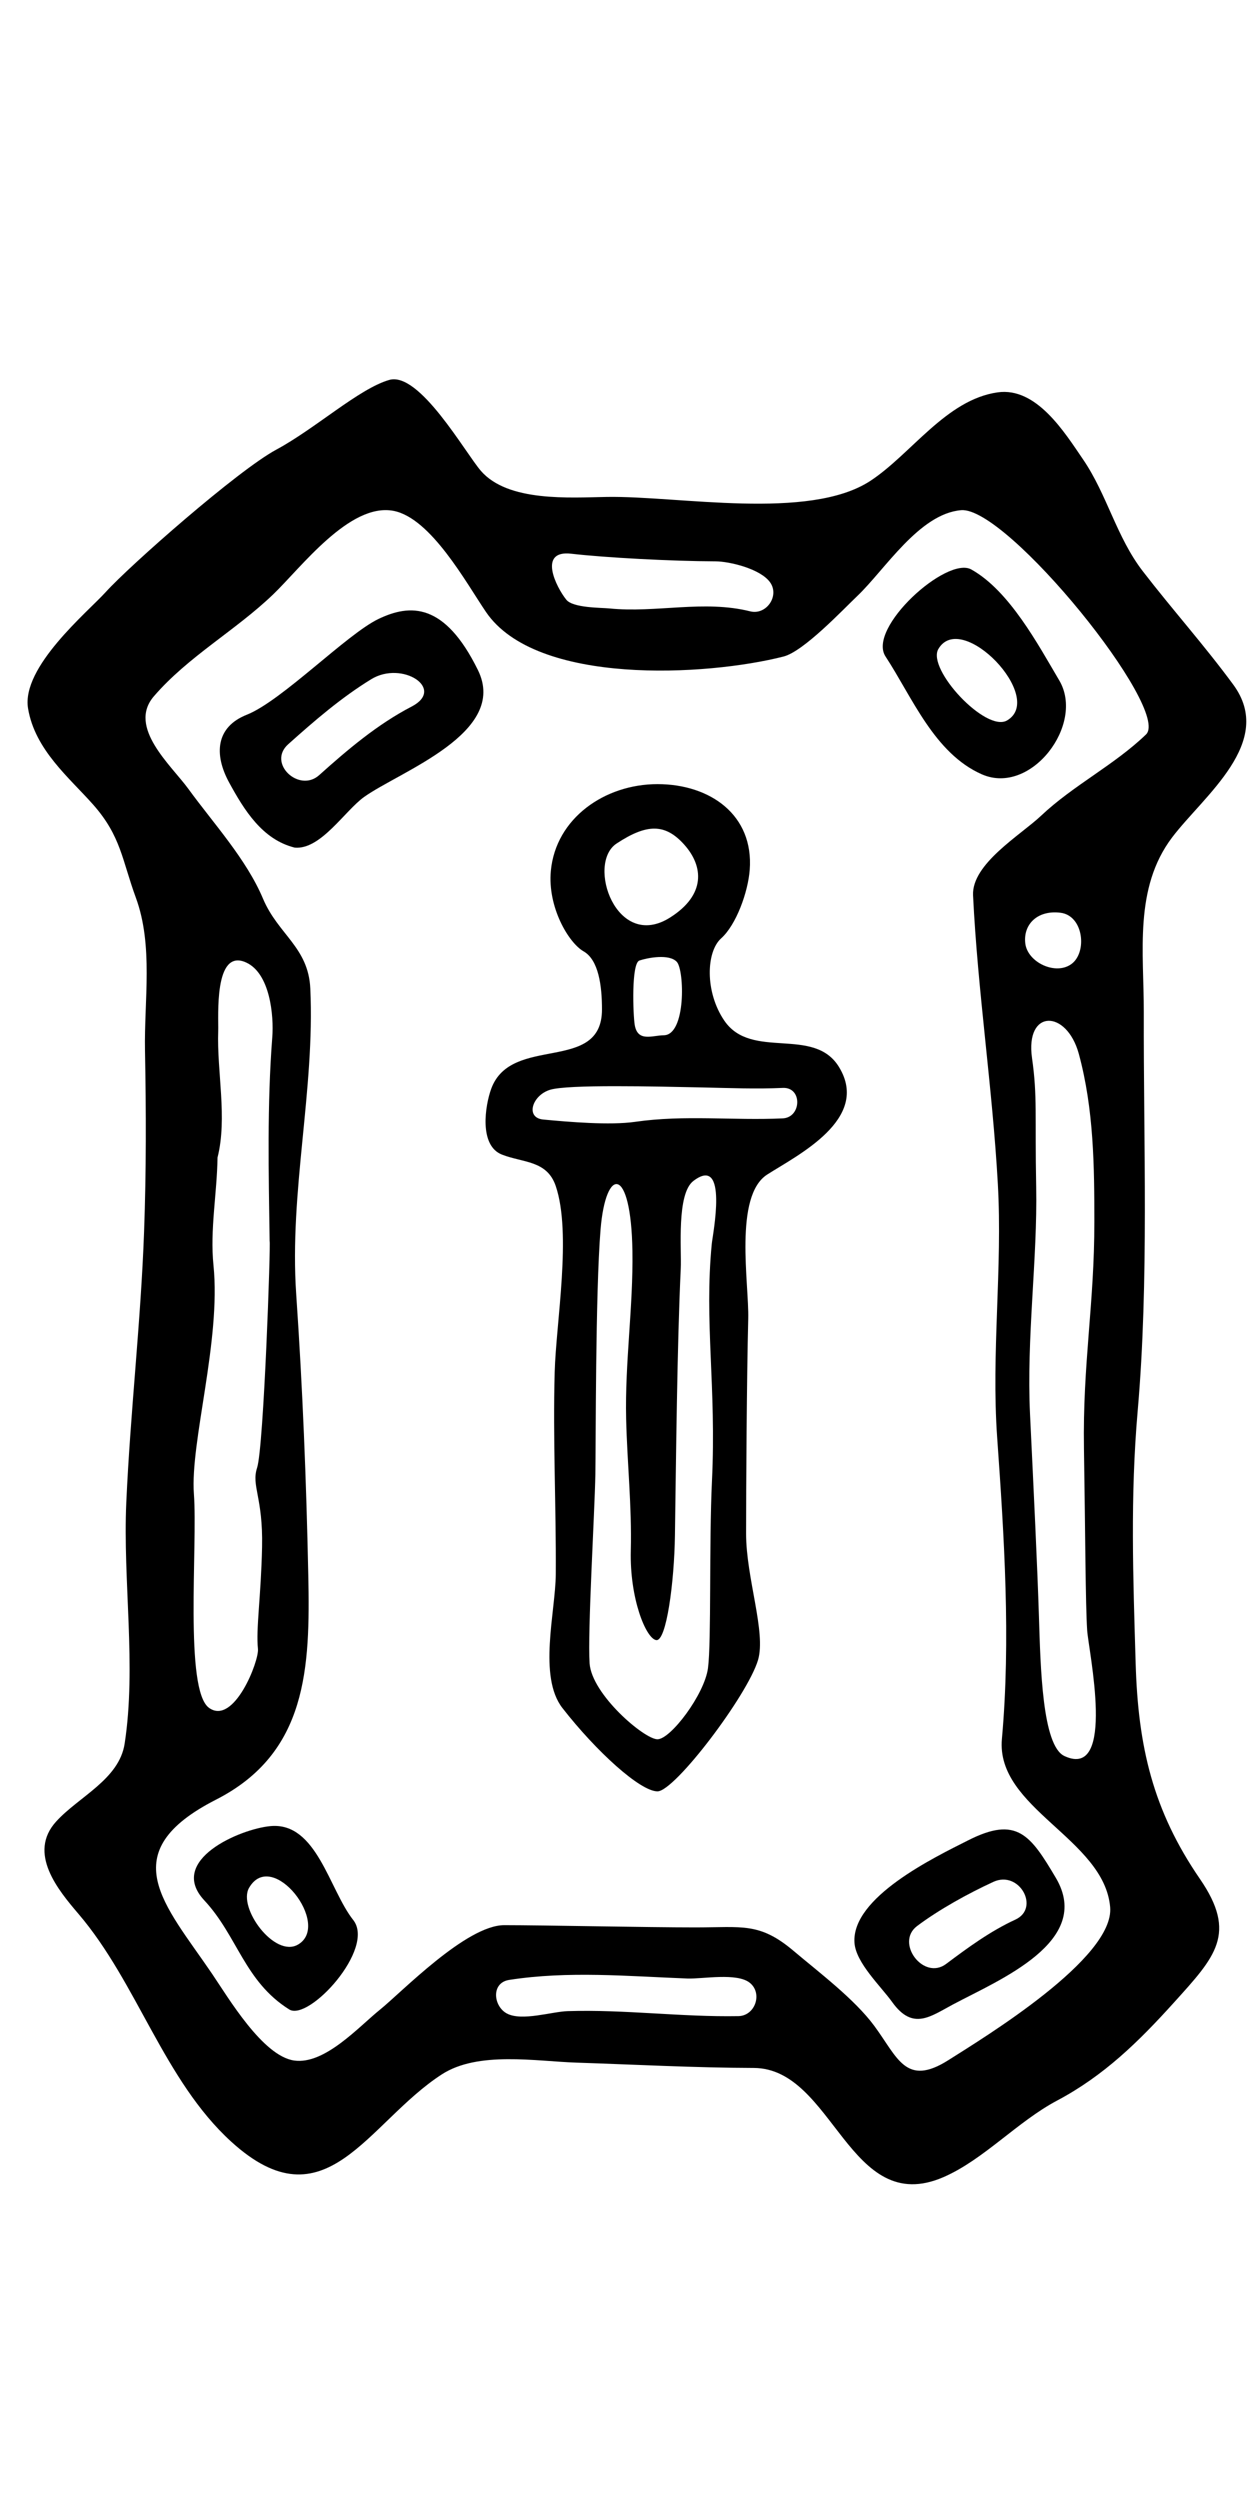 <?xml version="1.0" encoding="UTF-8" standalone="no"?>
<!-- Created with Inkscape (http://www.inkscape.org/) -->

<svg
   xmlns:dc="http://purl.org/dc/elements/1.1/"
   xmlns:cc="http://creativecommons.org/ns#"
   xmlns:rdf="http://www.w3.org/1999/02/22-rdf-syntax-ns#"
   xmlns:svg="http://www.w3.org/2000/svg"
   xmlns="http://www.w3.org/2000/svg"
   xmlns:sodipodi="http://sodipodi.sourceforge.net/DTD/sodipodi-0.dtd"
   xmlns:inkscape="http://www.inkscape.org/namespaces/inkscape"
   width="33mm"
   height="66mm"
   viewBox="0 0 33 66"
   version="1.1"
   id="svg15668"
   inkscape:version="0.92.3 (2405546, 2018-03-11)"
   sodipodi:docname="sarcophagus_trans.svg">
  <defs
     id="defs15662" />
  <sodipodi:namedview
     id="base"
     pagecolor="#ffffff"
     bordercolor="#666666"
     borderopacity="1.0"
     inkscape:pageopacity="0.0"
     inkscape:pageshadow="2"
     inkscape:zoom="1.4"
     inkscape:cx="-0.16538393"
     inkscape:cy="84.458033"
     inkscape:document-units="mm"
     inkscape:current-layer="Sarcophogus"
     showgrid="false"
     inkscape:window-width="1366"
     inkscape:window-height="703"
     inkscape:window-x="0"
     inkscape:window-y="0"
     inkscape:window-maximized="1" />
  <g
     inkscape:label="Layer 1"
     inkscape:groupmode="layer"
     id="layer1"
     transform="translate(-88.26,-58.24)">
    <g
       transform="matrix(0.265,0,0,0.265,-13.645,-111.441)"
       id="Sarcophogus">
      <path
         style="fill:none"
         inkscape:connector-curvature="0"
         d="m 475.455,853.14 c -1.03,0 -2.609,-2.054 -4.003,-3.863 -2.501,-3.249 -5.473,-5.897 -11.337,-5.923 -4.114,-0.014 -20.599,-0.252 -21.417,-0.31 -1.36,-0.098 -8.956,-1.205 -12.105,0.827 -2.39,1.543 -4.997,2.56 -6.771,4.271 -2.047,1.978 -4.163,4.021 -5.521,4.021 -0.829,0 -2.073,-0.718 -3.502,-2.021 -3.16,-2.881 -5.383,-6.945 -7.737,-11.253 -2.043,-3.733 -4.153,-7.597 -7.058,-11.001 -0.483,-0.565 -1.856,-2.175 -2.19,-3.058 0.484,-0.493 1.136,-1.01 1.823,-1.553 2.272,-1.798 5.388,-4.263 6.043,-8.543 0.78,-5.076 0.562,-10.275 0.35,-15.306 -0.138,-3.238 -0.268,-6.3 -0.137,-9.231 0.188,-4.169 0.522,-8.438 0.849,-12.568 0.368,-4.713 0.752,-9.587 0.926,-14.429 0.199,-5.451 0.229,-11.271 0.096,-18.316 -0.023,-1.24 0.024,-2.555 0.076,-3.943 0.148,-3.983 0.316,-8.5 -1.279,-12.851 -0.32,-0.877 -0.564,-1.674 -0.797,-2.423 -0.795,-2.583 -1.618,-5.254 -4.347,-8.347 -0.503,-0.569 -1.049,-1.144 -1.608,-1.729 -1.729,-1.81 -3.362,-3.521 -3.733,-5.352 0.204,-1.049 1.889,-3.133 5.011,-6.198 0.63,-0.619 1.162,-1.146 1.522,-1.545 2.229,-2.464 12.52,-11.469 15.727,-13.198 1.896,-1.023 3.732,-2.32 5.506,-3.573 1.145,-0.81 2.584,-1.825 3.673,-2.452 1.18,1.206 2.839,3.602 3.549,4.627 0.71,1.025 1.272,1.836 1.799,2.441 3.301,3.807 8.623,4.295 12.889,4.295 0.823,0 1.617,-0.021 2.354,-0.037 l 1.422,-0.024 c 1.657,0 3.752,0.141 5.967,0.291 2.648,0.181 5.652,0.385 8.563,0.385 6.227,0 10.605,-0.964 13.78,-3.029 1.771,-1.157 3.303,-2.594 4.785,-3.981 2.119,-1.986 4.121,-3.862 5.98,-4.126 0.914,0.224 2.842,3.075 3.566,4.148 l 0.35,0.515 c 0.864,1.269 1.553,2.808 2.279,4.438 0.973,2.177 2.074,4.644 3.828,6.916 1.3,1.687 2.649,3.327 3.999,4.971 1.743,2.119 3.391,4.122 4.938,6.229 0.759,1.027 0.434,2.164 -3.521,6.563 -0.871,0.968 -1.771,1.971 -2.53,2.975 -4.155,5.508 -2.682,8.759 -2.528,14.265 0.026,1.012 0.383,12.479 0.412,15.935 0.087,9.681 0.196,18.164 -0.619,27.521 -0.734,8.419 -0.453,12.142 -0.207,20.383 l 0.414,7.347 c 0.296,10.002 0.333,16.817 5.18,23.874 1.557,2.267 1.557,2.267 -1.979,6.18 l -0.206,0.229 c -3.495,3.872 -6.445,6.688 -10.354,8.763 -2.174,1.154 -4.058,2.622 -5.878,4.041 -1.794,1.398 -3.49,2.721 -5.087,3.418 -0.61,0.257 -0.992,0.314 -1.205,0.314 z"
         id="path61" />
      <path
         style="fill:none"
         inkscape:connector-curvature="0"
         d="m 477.596,838.766 c -2.028,0 -3.929,-1.445 -4.619,-3.52 -0.632,-1.897 -0.057,-3.802 1.506,-4.973 2.105,-1.58 5.03,-3.278 8.022,-4.655 0.645,-0.298 1.316,-0.449 1.995,-0.449 2.184,0 4.116,1.589 4.596,3.777 0.402,1.842 -0.395,3.62 -2.001,4.556 -0.105,0.064 -0.224,0.127 -0.348,0.185 l -0.124,0.058 c -2.177,1.016 -4.181,2.467 -6.391,4.122 -0.784,0.587 -1.696,0.898 -2.636,0.899 z m -64.221,-2.124 c -2.444,0 -4.484,-2.021 -5.577,-3.917 -1.175,-2.036 -1.358,-4.056 -0.503,-5.537 0.855,-1.479 2.237,-2.327 3.793,-2.327 2.947,0 5.575,2.971 6.32,5.72 0.563,2.077 0.019,3.987 -1.424,5.135 -0.532,0.456 -1.222,0.772 -1.825,0.855 -0.254,0.048 -0.517,0.071 -0.782,0.071 z m 1.566,-116.175 c -1.943,0 -3.784,-1.27 -4.479,-3.086 -0.637,-1.665 -0.176,-3.468 1.204,-4.705 2.604,-2.331 5.411,-4.769 8.615,-6.736 1.041,-0.639 2.25,-0.977 3.497,-0.977 2.593,0 4.824,1.44 5.311,3.425 0.126,0.518 0.338,2.03 -0.989,3.386 -0.421,0.506 -1.045,0.83 -1.565,1.103 -3.203,1.689 -6.006,4.104 -8.604,6.433 -0.847,0.755 -1.88,1.155 -2.99,1.157 z m 69.303,-5.848 c -0.438,0 -0.886,-0.076 -1.335,-0.213 l -0.325,-0.047 -0.015,-0.068 c -2.502,-0.931 -4.988,-3.648 -6.108,-5.6 -1.381,-2.409 -1.027,-4.016 -0.488,-4.937 0.813,-1.386 2.188,-2.18 3.774,-2.18 3.52,0 7.422,3.942 8.307,7.209 0.075,0.279 0.131,0.555 0.166,0.824 l -0.449,2.79 c -0.21,0.397 -0.482,0.76 -0.817,1.08 -0.383,0.387 -1.324,1.142 -2.386,1.142 -0.055,0.002 -0.27,0 -0.324,0 z"
         id="path63" />
      <path
         style="fill:none"
         inkscape:connector-curvature="0"
         d="m 449.817,816.206 c -1.295,-0.73 -4.336,-3.327 -7.356,-7.2 -1.188,-1.525 -0.77,-5.324 -0.462,-8.098 0.15,-1.351 0.291,-2.626 0.299,-3.757 0.02,-2.856 -0.032,-5.709 -0.081,-8.562 -0.064,-3.778 -0.134,-7.684 -0.03,-11.51 0.035,-1.316 0.186,-2.989 0.344,-4.76 0.447,-5.032 0.955,-10.736 -0.36,-14.624 -1.059,-3.127 -3.643,-3.763 -5.352,-4.185 -0.51,-0.125 -0.989,-0.242 -1.398,-0.404 -0.237,-0.35 -0.184,-2.192 0.303,-3.523 0.433,-1.174 1.561,-1.503 4.03,-1.977 2.674,-0.511 6.568,-1.201 6.568,-6.578 0,-1.516 0.584,-6.29 -2.461,-8.021 -0.629,-0.387 -2.324,-2.959 -2.064,-5.725 0.396,-4.207 4.546,-6.478 8.25,-6.478 2.343,0 4.376,0.744 5.58,2.042 0.939,1.013 1.354,2.334 1.234,3.93 -0.141,1.833 -1.159,4.425 -2.061,5.231 -2.532,2.271 -1.089,6.279 -0.438,10.719 0.649,4.438 5.571,3.734 7.906,3.889 2.279,0.147 3.265,0.303 3.829,1.234 0.509,0.831 0.458,1.37 0.377,1.705 -0.466,1.907 -3.722,3.882 -5.668,5.062 -0.406,0.247 -0.781,0.475 -1.108,0.684 -3.771,2.413 -3.4,8.563 -3.105,13.503 0.066,1.095 0.128,2.126 0.112,2.802 -0.152,6.01 -0.216,16.954 -0.216,21.479 0,2.159 0.419,4.47 0.789,6.508 0.374,2.066 0.799,4.407 0.497,5.418 -0.764,2.551 -5.882,9.469 -7.958,11.196 z"
         id="path65" />
      <path
         inkscape:connector-curvature="0"
         d="m 507.406,708.509 c -2.858,-3.894 -6.063,-7.471 -9.007,-11.292 -2.622,-3.397 -3.559,-7.629 -5.944,-11.128 -1.851,-2.712 -4.649,-7.243 -8.521,-6.695 -5.139,0.727 -8.626,6.169 -12.7,8.831 -6.104,3.975 -19.108,1.469 -26.222,1.586 -3.729,0.063 -9.858,0.514 -12.553,-2.592 -1.562,-1.801 -6.127,-9.927 -9.136,-9.063 -3.008,0.865 -7.331,4.831 -11.255,6.947 -3.836,2.067 -14.578,11.52 -16.998,14.196 -1.778,1.965 -8.417,7.449 -7.727,11.588 0.69,4.139 4.129,6.909 6.496,9.591 2.765,3.131 2.872,5.521 4.242,9.256 1.757,4.789 0.816,10.256 0.911,15.242 0.115,6.046 0.128,12.005 -0.092,18.053 -0.325,8.976 -1.368,17.951 -1.771,26.957 -0.35,7.822 1.022,16.313 -0.164,24.026 -0.548,3.571 -4.579,5.283 -6.82,7.755 -2.876,3.161 0.217,6.856 2.229,9.216 5.855,6.863 8.498,16.564 15.212,22.685 9.409,8.571 13.554,-1.914 20.99,-6.716 3.607,-2.327 9.37,-1.296 13.37,-1.163 5.896,0.195 11.791,0.511 17.692,0.531 7.978,0.031 9.47,14.987 18.92,10.869 3.973,-1.731 7.355,-5.526 11.298,-7.618 4.67,-2.479 8.117,-5.86 11.654,-9.778 4.109,-4.553 6.327,-6.844 2.577,-12.305 -4.688,-6.825 -6.159,-13.191 -6.402,-21.457 -0.255,-8.631 -0.544,-16.604 0.202,-25.173 1.129,-12.927 0.572,-26.718 0.608,-39.717 0.015,-5.944 -0.999,-12.346 2.817,-17.403 3.148,-4.162 10.32,-9.497 6.094,-15.229 -1.425,-1.941 1.256,1.704 0,0 z m -51.565,-12.28 c 1.382,0.008 4.448,0.735 5.419,2.082 0.978,1.355 -0.369,3.303 -1.978,2.898 -4.62,-1.158 -9.358,0.18 -14.027,-0.289 -0.823,-0.082 -3.619,-0.04 -4.287,-0.865 -0.993,-1.222 -2.884,-4.977 0.491,-4.586 3.376,0.391 9.986,0.744 14.382,0.76 z m 2.274,144.928 c -5.679,0.104 -11.334,-0.677 -17.013,-0.497 -1.594,0.051 -4.577,1.032 -6.063,0.233 -1.34,-0.719 -1.599,-3.06 0.239,-3.344 5.882,-0.914 11.836,-0.364 17.744,-0.138 1.515,0.058 4.943,-0.608 6.229,0.432 1.294,1.048 0.527,3.283 -1.136,3.314 -7.298,0.134 2.365,-0.044 0,0 z m 40.598,-127.678 c -3.182,3.058 -7.226,5.048 -10.454,8.095 -2.032,1.919 -6.916,4.787 -6.774,7.923 0.461,9.542 1.935,19.154 2.469,28.747 0.474,8.374 -0.661,16.864 -0.066,25.271 0.7,9.883 1.359,20.154 0.472,30.023 -0.628,6.919 10.177,9.933 10.783,16.753 0.456,5.099 -12.565,12.996 -16.105,15.246 -4.268,2.706 -5.057,-0.252 -7.405,-3.424 -1.971,-2.661 -5.484,-5.304 -8.021,-7.449 -3.393,-2.87 -5.116,-2.344 -9.804,-2.344 -4.687,0 -15.229,-0.225 -19.021,-0.225 -3.792,0 -10.234,6.683 -12.38,8.415 -2.109,1.697 -5.505,5.504 -8.555,5.071 -3.136,-0.448 -6.557,-6.254 -8.182,-8.647 -4.685,-6.902 -9.958,-12.07 0.419,-17.354 9.084,-4.646 9.363,-13.13 9.171,-22.353 -0.197,-9.453 -0.56,-18.57 -1.204,-28.003 -0.697,-10.195 1.869,-20.347 1.406,-30.432 -0.188,-4.122 -3.206,-5.385 -4.711,-8.954 -1.663,-3.951 -4.929,-7.49 -7.432,-10.934 -1.71,-2.354 -6.099,-6.146 -3.44,-9.233 3.411,-3.963 8.142,-6.556 11.884,-10.152 2.779,-2.669 7.613,-9.146 11.979,-8.322 3.729,0.705 7.266,7.201 9.214,10.067 5,7.377 22.021,6.396 29.655,4.446 2.004,-0.516 5.907,-4.662 7.354,-6.04 2.748,-2.62 6.162,-8.188 10.333,-8.539 4.574,-0.384 20.963,19.896 18.415,22.348 -0.289,0.277 0.972,-0.935 0,0 z m -11.551,67.726 c -0.365,-7.619 0.751,-15.482 0.613,-22.656 -0.139,-7.172 0.133,-8.983 -0.414,-12.829 -0.698,-4.903 3.438,-4.871 4.658,-0.437 1.509,5.553 1.55,11.305 1.55,16.716 0.011,8.232 -1.172,14.14 -1.035,22.623 0.138,8.484 0.149,15.465 0.32,18.103 0.126,1.971 2.926,14.944 -2.269,12.521 -2.21,-1.031 -2.377,-8.869 -2.535,-13.863 -0.156,-4.993 -0.522,-12.559 -0.888,-20.178 z m 3.028,-49.97 c 2.306,0.28 2.688,3.933 1.103,5.104 -1.586,1.173 -4.385,-0.168 -4.604,-2.05 -0.223,-1.881 1.196,-3.336 3.501,-3.054 z m -84.375,35.126 c -0.361,-3.531 0.356,-7.192 0.402,-10.733 0.999,-3.962 -0.074,-8.555 0.069,-12.614 0.048,-1.374 -0.456,-8.288 2.773,-6.826 2.387,1.079 2.781,5.279 2.612,7.468 -0.521,6.756 -0.359,13.523 -0.263,20.293 0.123,0 -0.58,20.539 -1.248,22.579 -0.591,1.816 0.599,2.923 0.495,7.89 -0.104,4.966 -0.619,8.113 -0.41,10.16 0.122,1.196 -2.384,7.635 -4.866,5.876 -2.482,-1.759 -1.132,-16.127 -1.515,-21.313 -0.38,-5.188 2.713,-15.269 1.951,-22.78 -0.08,-0.789 0.245,2.407 0,0 z"
         id="path67" />
      <path
         inkscape:connector-curvature="0"
         d="m 468.135,746.612 c -2.507,-4.119 -8.717,-0.659 -11.425,-4.62 -1.949,-2.853 -1.82,-6.861 -0.319,-8.206 1.5,-1.345 2.678,-4.599 2.846,-6.829 0.412,-5.466 -3.947,-8.534 -9.19,-8.534 -5.242,0 -10.13,3.39 -10.623,8.638 -0.339,3.617 1.767,7.169 3.26,8.02 1.493,0.851 1.836,3.414 1.834,5.788 0,6.429 -9.024,2.444 -11.032,7.897 -0.619,1.692 -1.23,5.664 1.064,6.563 2.103,0.824 4.493,0.563 5.362,3.133 1.604,4.738 0.029,13.59 -0.106,18.554 -0.183,6.72 0.153,13.407 0.11,20.119 -0.024,3.717 -1.783,10.196 0.667,13.336 3.369,4.322 7.74,8.295 9.464,8.295 1.725,0 8.963,-9.562 10.014,-13.073 0.826,-2.771 -1.186,-8.164 -1.186,-12.607 0,-4.444 0.063,-15.447 0.214,-21.417 0.087,-3.443 -1.45,-12.216 1.894,-14.355 2.994,-1.916 10.311,-5.522 7.152,-10.702 -0.425,-0.698 0.439,0.721 0,0 z m -15.4,-22.136 c 1.899,2.14 2.137,4.976 -1.424,7.231 -5.356,3.399 -8.37,-5.369 -5.337,-7.368 3.037,-2 4.86,-2.002 6.761,0.137 z m -2.069,18.967 c -1.134,0.009 -2.604,0.712 -2.889,-1.052 -0.157,-0.97 -0.354,-6.123 0.473,-6.397 0.828,-0.274 2.967,-0.69 3.726,0.139 0.757,0.83 0.933,7.295 -1.31,7.31 z m 4.808,44.422 c -0.294,6.199 -0.05,16.001 -0.395,18.622 -0.345,2.62 -3.723,7.09 -5.034,7.09 -1.311,0 -6.554,-4.468 -6.761,-7.572 -0.207,-3.104 0.509,-15.057 0.575,-18.806 0.052,-2.883 0,-18.103 0.518,-24.413 0.519,-6.312 3.043,-6.386 3.174,2.155 0.085,5.578 -0.755,11.098 -0.626,16.709 0.104,4.419 0.575,8.714 0.464,13.127 -0.121,4.771 1.505,8.753 2.528,8.921 1.023,0.168 1.803,-5.791 1.869,-10.421 0.111,-7.57 0.22,-19.024 0.58,-26.591 0.091,-1.895 -0.433,-7.443 1.26,-8.733 3.524,-2.687 1.915,5.388 1.833,6.238 -0.767,7.829 0.466,14.237 0.015,23.674 z m 7.054,-36.144 c -4.951,0.231 -9.761,-0.37 -14.703,0.344 -2.531,0.363 -6.596,0.013 -9.161,-0.229 -1.803,-0.169 -1.112,-2.412 0.681,-2.962 1.793,-0.55 10.437,-0.331 15.244,-0.233 2.646,0.057 5.293,0.167 7.939,0.045 1.978,-0.093 1.872,2.948 0,3.035 -4.02,0.187 1.951,-0.091 0,0 z"
         id="path69" />
      <path
         inkscape:connector-curvature="0"
         d="m 432.16,707.061 c -3.32,-6.755 -6.758,-6.603 -9.913,-5.09 -3.155,1.515 -9.619,8.149 -13.109,9.537 -3.104,1.225 -3.286,3.962 -1.764,6.754 1.496,2.742 3.31,5.693 6.539,6.487 2.59,0.228 4.987,-3.678 6.916,-5.054 3.593,-2.56 14.404,-6.386 11.331,-12.634 -0.905,-1.842 0.88,1.787 0,0 z m -6.607,3.636 c -3.414,1.774 -6.366,4.281 -9.214,6.835 -1.994,1.785 -5.196,-1.188 -3.082,-3.081 2.609,-2.336 5.277,-4.643 8.271,-6.479 3.081,-1.89 7.45,0.947 4.025,2.725 -3.419,1.778 2.495,-1.295 0,0 z"
         id="path71" />
      <path
         inkscape:connector-curvature="0"
         d="m 489.746,827.406 c -2.55,-4.313 -3.896,-6.216 -8.738,-3.767 -3.333,1.688 -11.672,5.679 -11.334,10.23 0.148,1.994 2.637,4.326 3.759,5.894 2.058,2.873 3.818,1.42 6.075,0.22 4.595,-2.446 13.951,-6.253 10.238,-12.577 -0.199,-0.337 0.745,1.269 0,0 z m -4.045,4.137 c -2.491,1.147 -4.713,2.777 -6.898,4.415 -2.253,1.69 -5.105,-2.116 -2.892,-3.776 2.184,-1.64 5.099,-3.251 7.592,-4.397 2.59,-1.199 4.687,2.611 2.198,3.758 -2.501,1.152 1.078,-0.496 0,0 z"
         id="path73" />
      <path
         inkscape:connector-curvature="0"
         d="m 490.074,708.092 c -2.119,-3.589 -4.968,-8.928 -8.759,-11.052 -2.444,-1.371 -10.406,5.833 -8.548,8.669 2.649,4.041 4.854,9.652 9.597,11.738 4.884,2.145 10.296,-4.979 7.71,-9.355 -1.204,-2.041 0.824,1.394 0,0 z m -5.201,3.986 c -2.1,1.229 -8.019,-5.11 -6.843,-7.118 2.304,-3.933 10.723,4.85 6.843,7.118 -0.984,0.577 1.063,-0.621 0,0 z"
         id="path75" />
      <path
         inkscape:connector-curvature="0"
         d="m 419.735,831.58 c -2.394,-3.027 -3.639,-9.763 -8.227,-9.354 -3.027,0.271 -10.33,3.398 -6.608,7.399 3.313,3.552 3.997,8.066 8.457,10.866 1.947,1.222 8.63,-6.065 6.378,-8.911 -0.731,-0.925 1.017,1.285 0,0 z m -5.493,2.446 c -2.338,1.368 -6.025,-3.67 -4.883,-5.647 2.309,-3.996 8.237,3.684 4.883,5.647 -1.062,0.622 0.986,-0.577 0,0 z"
         id="path77" />
    </g>
  </g>
</svg>
